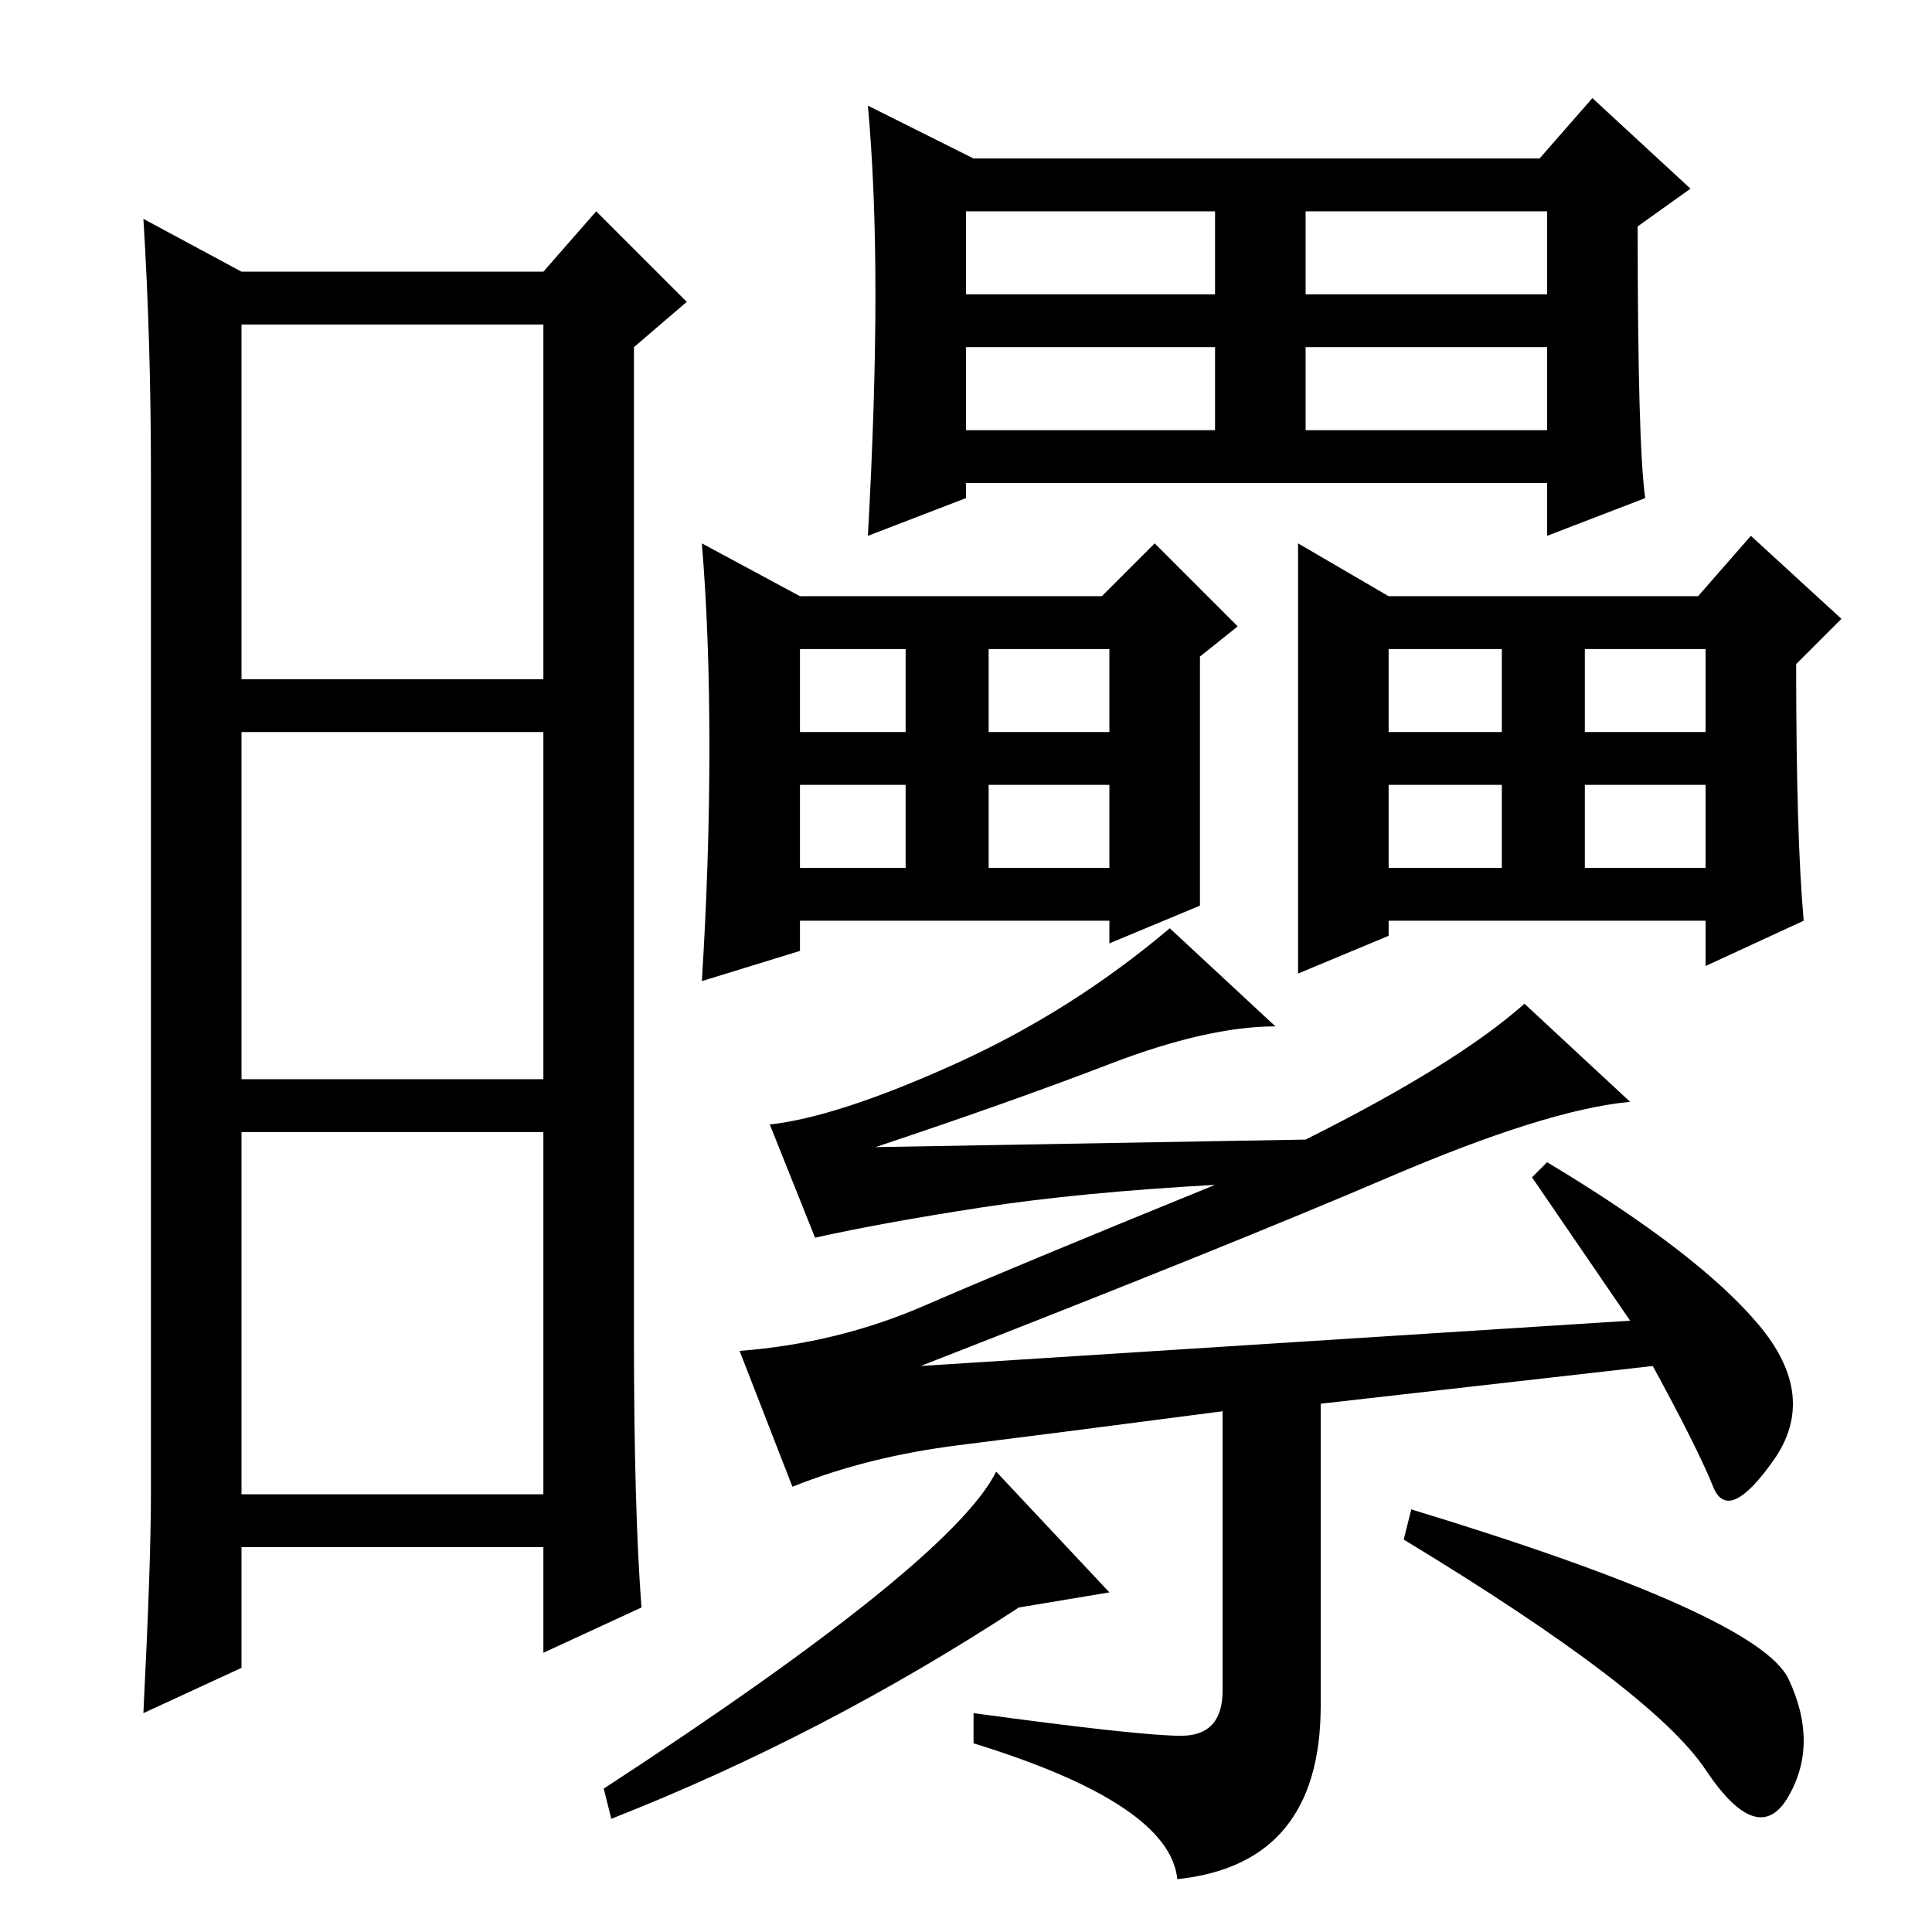 <?xml version="1.0" standalone="no"?>
<!DOCTYPE svg PUBLIC "-//W3C//DTD SVG 1.1//EN" "http://www.w3.org/Graphics/SVG/1.1/DTD/svg11.dtd" >
<svg xmlns="http://www.w3.org/2000/svg" xmlns:xlink="http://www.w3.org/1999/xlink" version="1.1" viewBox="0 -36 256 256">
  <g transform="matrix(1 0 0 -1 0 220)">
   <path fill="currentColor"
d="M84 79q0 -23 1 -36l-13 -6v14h-40v-16l-13 -6q1 20 1 29v135q0 18 -1 34l13 -7h40l7 8l12 -12l-7 -6v-131zM32 166h40v47h-40v-47zM32 113h40v46h-40v-46zM32 58h40v48h-40v-48zM128 199h33v11h-33v-11zM159 136l-12 -5v3h-41v-4l-13 -4q1 16 1 31t-1 27l13 -7h40l7 7
l11 -11l-5 -4v-33zM106 159h14v11h-14v-11zM131 159h16v11h-16v-11zM106 141h14v11h-14v-11zM131 141h16v11h-16v-11zM156.5 26q5.5 0 5.5 6v37q-23 -3 -35 -4.5t-22 -5.5l-7 18q13 1 24.5 6t38.5 16q-18 -1 -31 -3t-22 -4l-6 15q9 1 24.5 8t28.5 18l14 -13q-9 0 -22 -5
t-31 -11l57 1q20 10 29 18l14 -13q-11 -1 -32 -10t-62 -25l94 6l-13 19l2 2q20 -12 28 -21.5t2 -18t-8 -3.5t-8 16l-44 -5v-40q0 -21 -19 -23q-1 10 -27 18v4q22 -3 27.5 -3zM135 43q-26 -17 -54 -28l-1 4q46 30 52 42l15 -16zM237 33.5q4 -8.5 0 -15.5t-11 3.5t-40 30.5
l1 4q46 -14 50 -22.5zM172 184l12 -7h41l7 8l12 -11l-6 -6q0 -23 1 -34l-13 -6v6h-42v-2l-12 -5v57zM184 159h15v11h-15v-11zM210 159h16v11h-16v-11zM184 141h15v11h-15v-11zM210 141h16v11h-16v-11zM173 199h32v11h-32v-11zM116 217q0 14 -1 25l14 -7h75l7 8l13 -12l-7 -5
q0 -29 1 -36l-13 -5v7h-77v-2l-13 -5q1 18 1 32zM128 217h33v11h-33v-11zM173 217h32v11h-32v-11z" />
  </g>

</svg>
